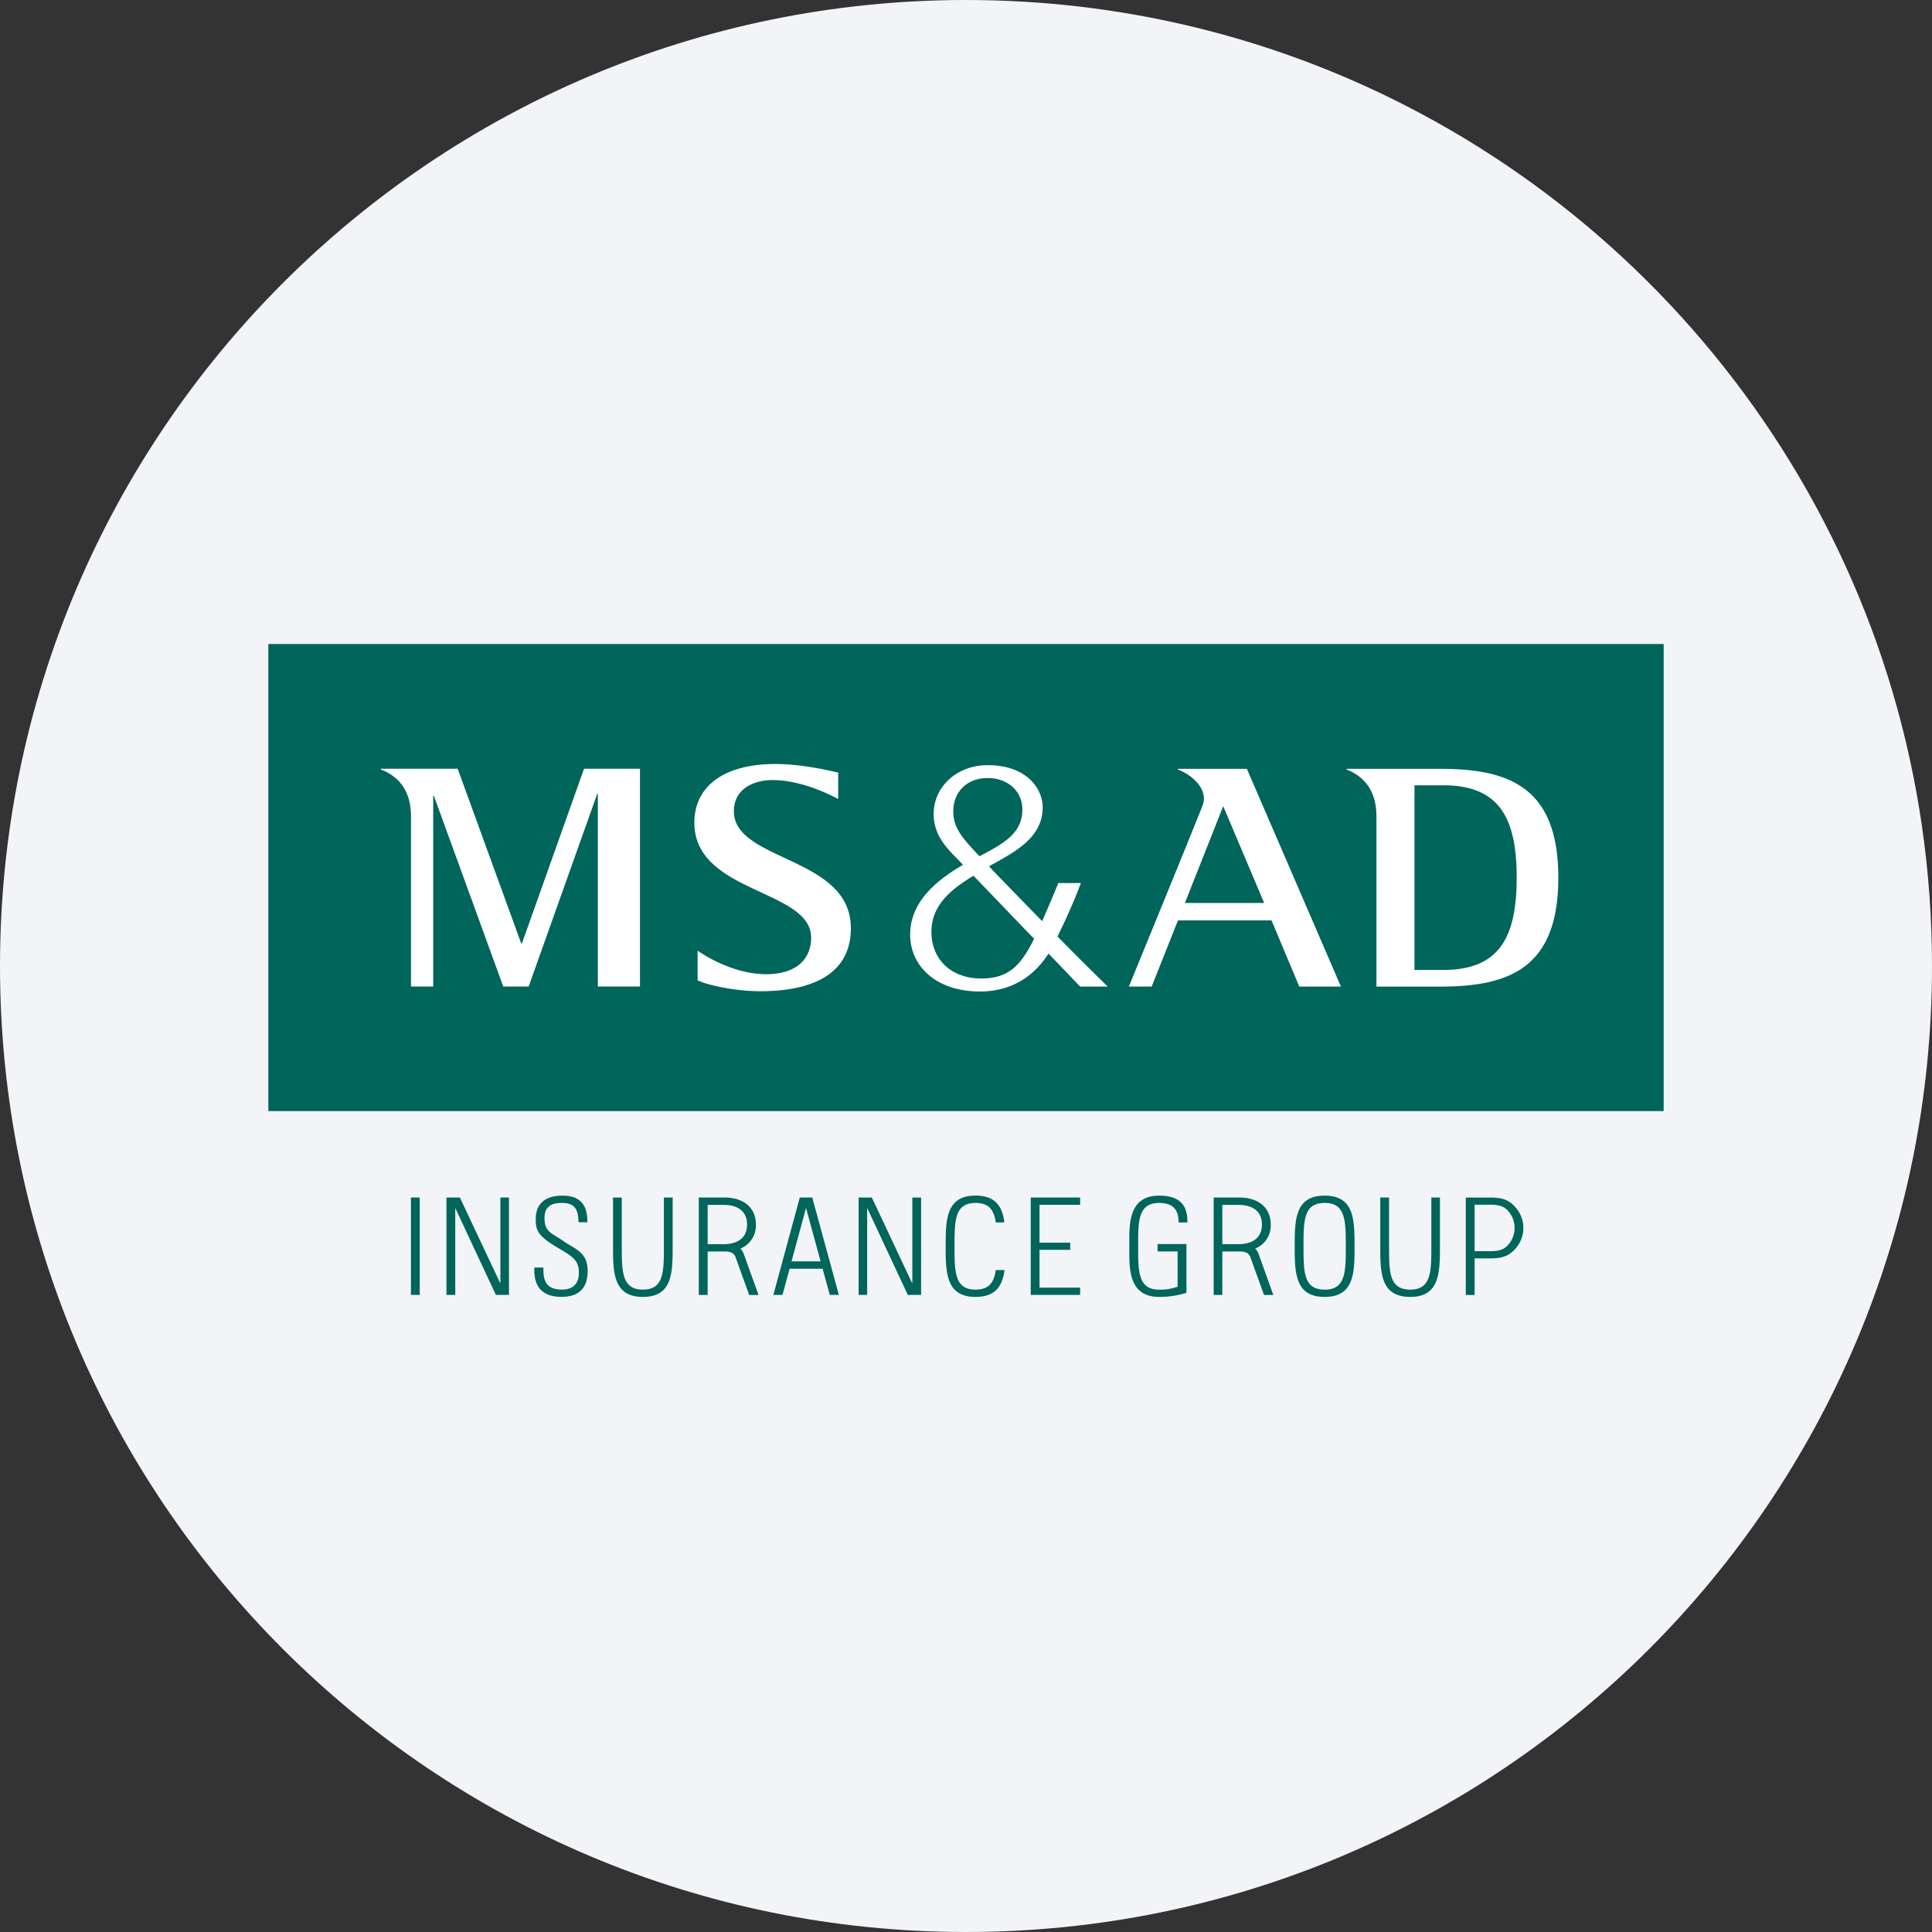 <svg width="36" height="36" fill="none" xmlns="http://www.w3.org/2000/svg"><rect width="100%" height="100%" fill="#333333" stroke="none"/><path d="M18 0c2.837 0 5.52.656 7.907 1.825C31.884 4.753 36 10.895 36 18c0 9.942-8.058 18-18 18-9.94 0-18-8.057-18-18C0 8.06 8.06 0 18 0z" fill="#F2F4F7"/><path d="M19.37 22.45v.705h.572v.134h-.572v.704h.757v.136h-.921v-1.815h.921v.136h-.757zm-11.55-.136h-.163v1.815h.164v-1.815zm.663 1.815v-1.607l.004-.005.753 1.612h.244v-1.815h-.16v1.589l-.005.004-.75-1.593h-.25v1.815h.164zm7.675 0v-1.607l.005-.005.753 1.612h.247v-1.815H17v1.589l-.005.004-.75-1.593h-.246v1.815h.16zm-5.213-1.355c0-.262-.081-.495-.462-.495-.302 0-.503.131-.5.444.002.182.017.29.375.506.266.16.429.232.429.478 0 .208-.101.322-.316.322-.33 0-.346-.208-.346-.41h-.168c-.016.354.145.546.506.546.32 0 .487-.16.487-.482 0-.354-.23-.402-.457-.56-.208-.15-.347-.157-.347-.428 0-.212.125-.28.325-.28.249 0 .304.134.309.36h.165zm13.737-.495c.554 0 .558.452.558.943 0 .492-.004.944-.558.944-.552 0-.557-.452-.557-.944 0-.49.005-.943.557-.943zm0 1.752c.39 0 .395-.324.395-.809 0-.483-.005-.807-.395-.807-.389 0-.393.324-.393.807 0 .485.004.808.393.808zm-2.739-.055a.974.974 0 0 1-.345.055c-.395 0-.39-.35-.39-.809 0-.458-.005-.807.39-.807.259 0 .364.124.364.364h.163c.008-.352-.174-.5-.527-.5-.598 0-.554.591-.554.943 0 .353-.044.944.554.944.174 0 .345-.025.509-.076v-.909h-.537v.137h.373v.658zm-9.572-1.662v.908c0 .485-.005.808-.39.808-.39 0-.395-.323-.395-.808v-.908h-.163v.908c0 .492.004.944.558.944.549 0 .553-.452.553-.944v-.908h-.163zm14.3 0v.908c0 .485-.005.808-.394.808-.39 0-.394-.323-.394-.808v-.908h-.164v.908c0 .492.005.944.558.944.549 0 .554-.452.554-.944v-.908h-.16zm1.715.567a.58.58 0 0 1-.163.402c-.133.147-.29.165-.462.165h-.284v.683h-.164v-1.816h.448c.172 0 .33.016.462.164a.582.582 0 0 1 .163.402zm-.164 0a.47.47 0 0 0-.115-.311c-.074-.085-.157-.122-.346-.122h-.284v.866h.284c.189 0 .272-.038.346-.124a.461.461 0 0 0 .115-.31zM14.134 24.13h-.174l-.25-.693c-.022-.068-.065-.113-.189-.118l-.335.001v.81h-.165v-1.816h.478c.361 0 .586.192.586.503a.46.46 0 0 1-.289.448.33.33 0 0 1 .07.12l.268.745zm-.635-.947c.156 0 .422-.058.422-.366s-.266-.365-.422-.365h-.313v.731h.313zm10.228.947h-.174l-.25-.693c-.023-.068-.065-.113-.189-.118l-.338.001v.81h-.161v-1.816h.477c.361 0 .586.192.586.503a.46.46 0 0 1-.289.448c.03.032.054.07.07.12l.268.745zm-.636-.947c.157 0 .423-.058.423-.366s-.266-.365-.422-.365h-.316v.731h.316zm-4.536.483c-.032.226-.123.364-.376.364-.389 0-.393-.323-.393-.808 0-.483.004-.807.393-.807.252 0 .343.135.376.363h.161c-.038-.288-.16-.5-.537-.5-.552 0-.558.453-.558.944 0 .492.006.944.558.944.378 0 .5-.212.539-.5h-.163zm-3.42-1.352.496 1.815h-.169l-.134-.488h-.615l-.133.488h-.17l.493-1.815h.233zm.156 1.19-.272-.996-.27.996h.542zM5 20.703h26V12H5v8.703z" fill="#00655A"/><path d="M9.725 17.579h-.013l-1.184-3.255H7.095v.013c.354.138.563.416.563.875v3.17h.414V14.83h.013l1.292 3.552h.474l1.277-3.589h.012v3.589h.785v-4.058h-1.042L9.725 17.58zm3.95-2.465c0-.409.36-.57.685-.578.465-.01.946.187 1.258.352v-.492c-.142-.031-.66-.16-1.171-.16-.914 0-1.485.381-1.508 1.053-.046 1.36 2.175 1.27 2.175 2.181 0 .44-.323.683-.835.683-.469 0-.947-.212-1.28-.438v.552c.143.074.656.203 1.173.203.923 0 1.7-.296 1.682-1.202-.025-1.314-2.18-1.217-2.18-2.154zm6.03 2.337c.087-.183.256-.521.436-.997h-.42s-.154.376-.302.71a122.63 122.63 0 0 1-.99-1.02c.399-.234 1-.496 1-1.098 0-.373-.33-.806-1.062-.787-.549.015-.938.398-.967.845-.024.356.145.595.353.813.038.04.106.108.191.198-.607.35-.968.754-.984 1.264-.02.6.463 1.096 1.298 1.096.566 0 .99-.258 1.279-.706.34.352.589.614.589.614h.515c-.255-.247-.59-.582-.936-.932zm-1.941-2.369c.015-.326.248-.58.632-.584.369-.005.654.234.654.585 0 .417-.298.616-.8.871l-.073-.078c-.272-.294-.427-.48-.413-.793zm1.476 2.468c-.22.421-.434.683-.953.683-.583 0-.952-.38-.93-.912.019-.487.409-.777.782-1.003.312.323.745.776 1.13 1.174l-.029.058zm7.59-3.224h-1.74v.012c.35.138.558.416.558.876v3.17h1.182c1.271 0 2.207-.325 2.207-2.03 0-1.707-.94-2.028-2.207-2.028zm.067 3.747h-.54v-3.44h.54c1.066 0 1.364.645 1.364 1.721s-.298 1.719-1.364 1.719zm-4.95-3.747v.012c.301.115.565.392.465.661-.092.247-1.377 3.384-1.377 3.384h.425l.49-1.233h1.743l.517 1.233h.776l-1.752-4.057h-1.287zm.132 2.5.714-1.804.763 1.804H22.08z" fill="#fff"/></svg>